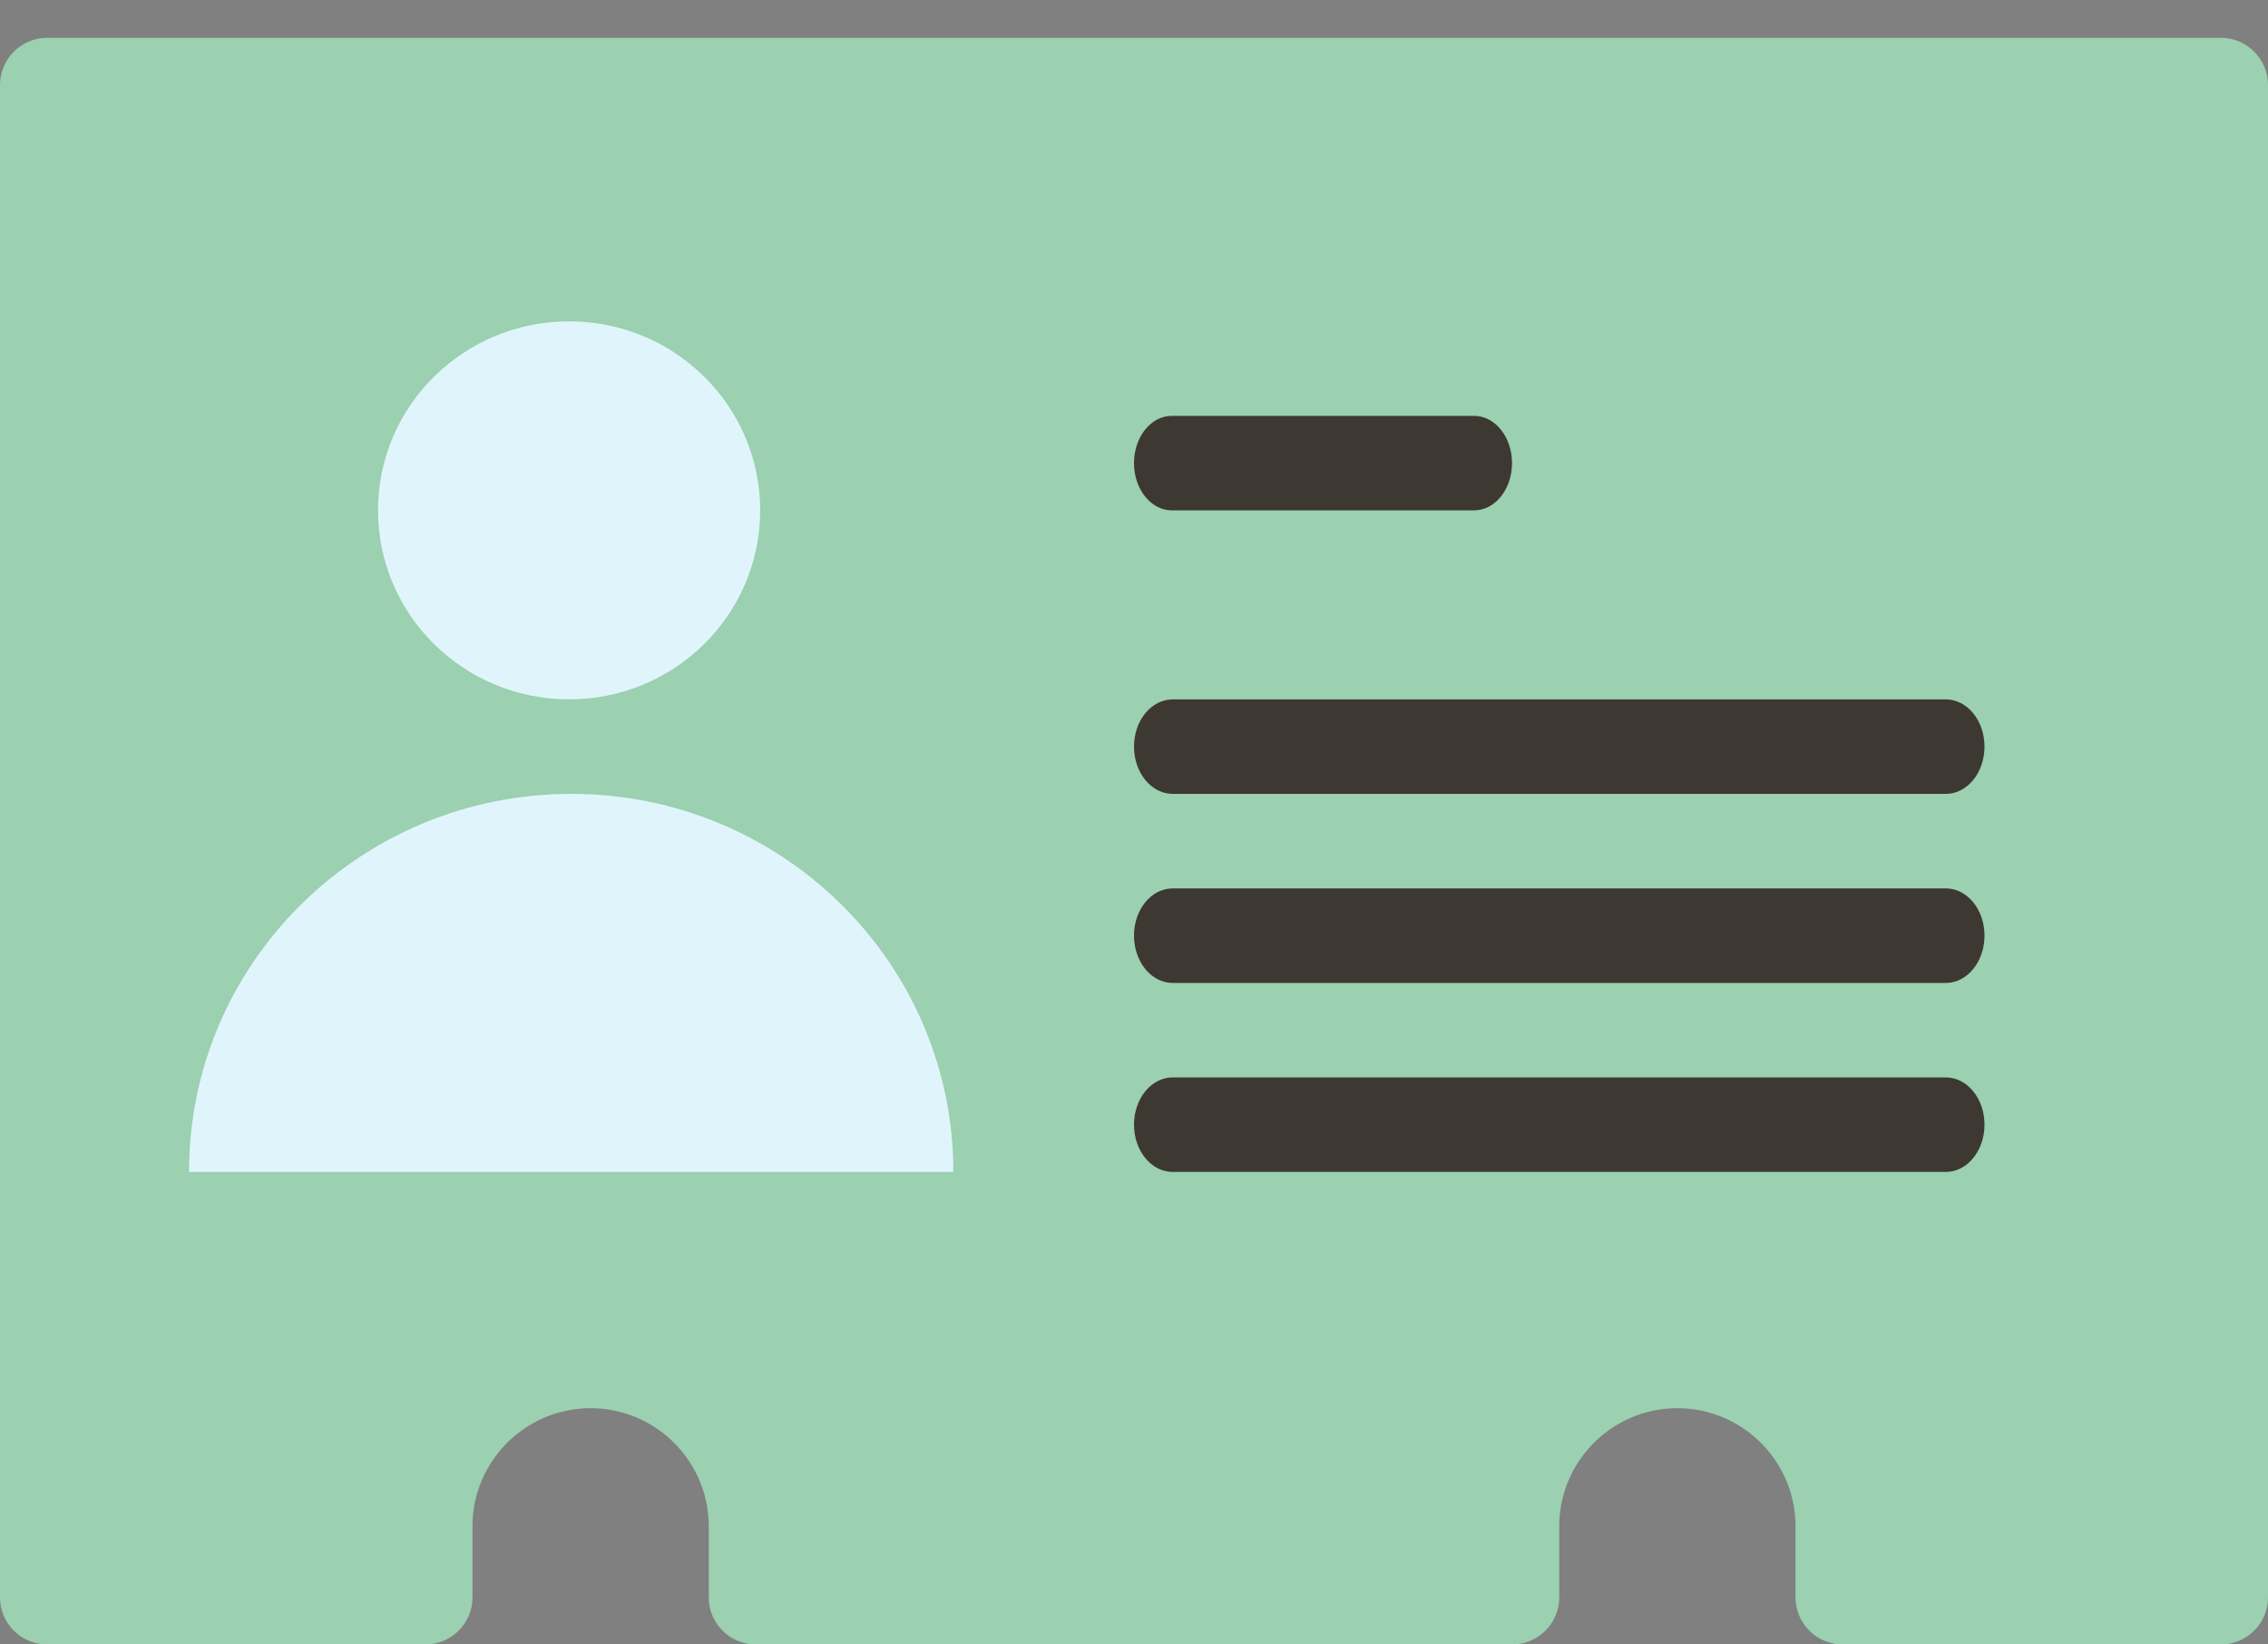 <svg width="40" height="29" xmlns="http://www.w3.org/2000/svg"><rect width="100%" height="100%" fill="#808080" stroke="none"/><g transform="translate(0 .667)" fill="none" fill-rule="evenodd"><path d="M39.167 0H.833A.834.834 0 000 .833V27.5c0 .46.373.833.833.833H7.5c.46 0 .833-.373.833-.833v-1.25c0-1.148.935-2.083 2.084-2.083 1.148 0 2.083.935 2.083 2.083v1.25c0 .46.373.833.833.833h13.334c.46 0 .833-.373.833-.833v-1.25c0-1.148.935-2.083 2.083-2.083 1.149 0 2.084.935 2.084 2.083v1.25c0 .46.373.833.833.833h6.667c.46 0 .833-.373.833-.833V.833A.834.834 0 0039.167 0z" fill="#9BD0B0" fill-rule="nonzero"/><ellipse fill="#E0F5FB" cx="10.037" cy="8.333" rx="3.37" ry="3.333"/><path d="M16.814 20c0-3.682-3.018-6.667-6.74-6.667-3.723 0-6.74 2.985-6.74 6.667h13.48z" fill="#E0F5FB"/><path d="M20.682 18.333h13.636c.377 0 .682.373.682.834 0 .46-.305.833-.682.833H20.682c-.377 0-.682-.373-.682-.833 0-.46.305-.834.682-.834zM20.682 15h13.636c.377 0 .682.373.682.833 0 .46-.305.834-.682.834H20.682c-.377 0-.682-.373-.682-.834 0-.46.305-.833.682-.833zM20.682 11.667h13.636c.377 0 .682.373.682.833 0 .46-.305.833-.682.833H20.682c-.377 0-.682-.373-.682-.833 0-.46.305-.833.682-.833zM20.667 6.667H26c.368 0 .667.373.667.833 0 .46-.299.833-.667.833h-5.333c-.369 0-.667-.373-.667-.833 0-.46.298-.833.667-.833z" fill="#3E3832"/></g></svg>